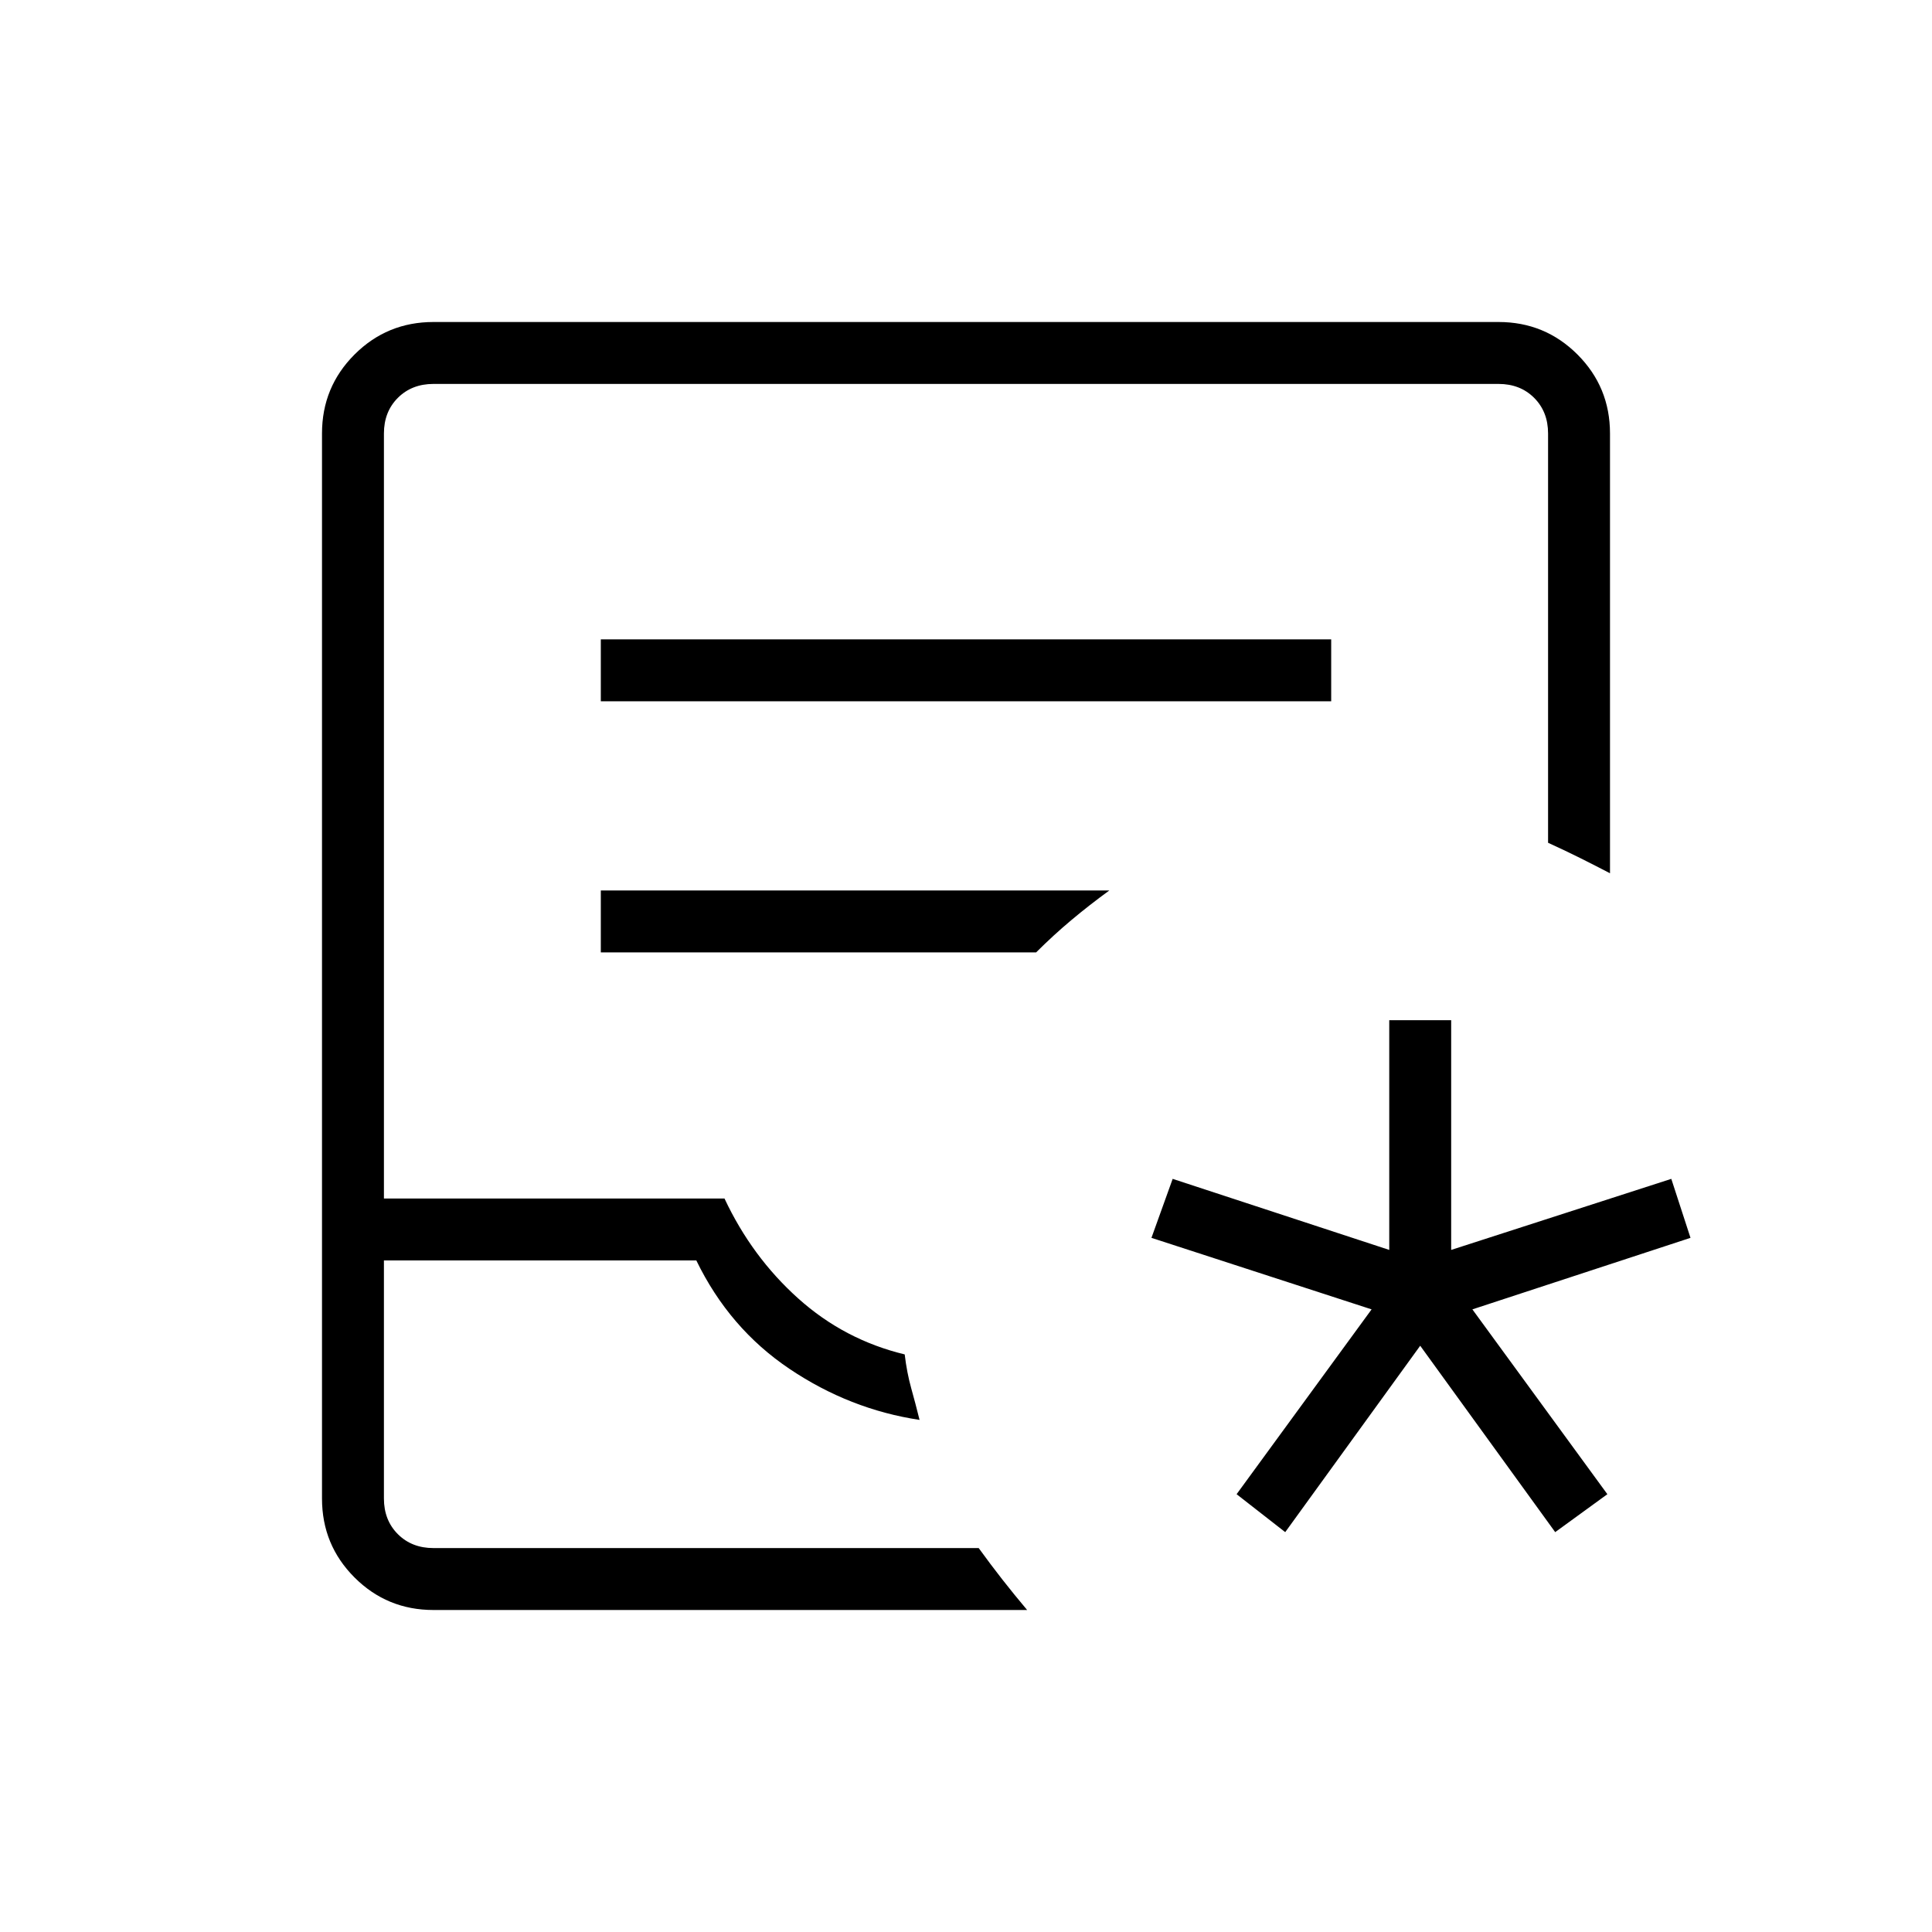 <svg xmlns="http://www.w3.org/2000/svg" width="48" height="48" viewBox="0 -960 960 960"><path d="m638.62-198.69-24.16-18.85 67.08-91.84-109.39-35.54 10.54-29.31 107.62 35.31v-114.16h30.77v114.16l109.38-35.31 9.54 29.31-108.38 35.54 67.07 91.84-25.92 18.85-67.08-92.62-67.07 92.62ZM215.38-160q-23.05 0-39.22-16.16Q160-192.33 160-215.38v-529.24q0-23.05 16.16-39.22Q192.33-800 215.38-800h529.24q23.05 0 39.22 16.16Q800-767.67 800-744.62v218.54q-7.08-3.69-14.77-7.54-7.69-3.84-16-7.61v-203.39q0-10.76-6.92-17.69-6.93-6.92-17.69-6.92H215.38q-10.76 0-17.69 6.92-6.92 6.93-6.92 17.69v380.16H360q13.62 29 36.58 49.61 22.96 20.62 52.96 27.85 1.08 9.08 3.23 16.77 2.15 7.69 4.15 15.77-34.69-5.23-64.61-25.35-29.93-20.11-46.31-53.88H190.77v118.31q0 10.76 6.92 17.69 6.93 6.92 17.69 6.92h270.93q5.94 8.19 11.66 15.5 5.71 7.31 12.41 15.27h-295Zm0-30.77h-24.61 295.54-270.93Zm83.16-420.77h362.92v-30.77H298.54v30.77Zm0 124.77h216.31q8.46-8.46 17.5-16.04 9.03-7.57 18.88-14.73H298.54v30.77Z"/></svg>